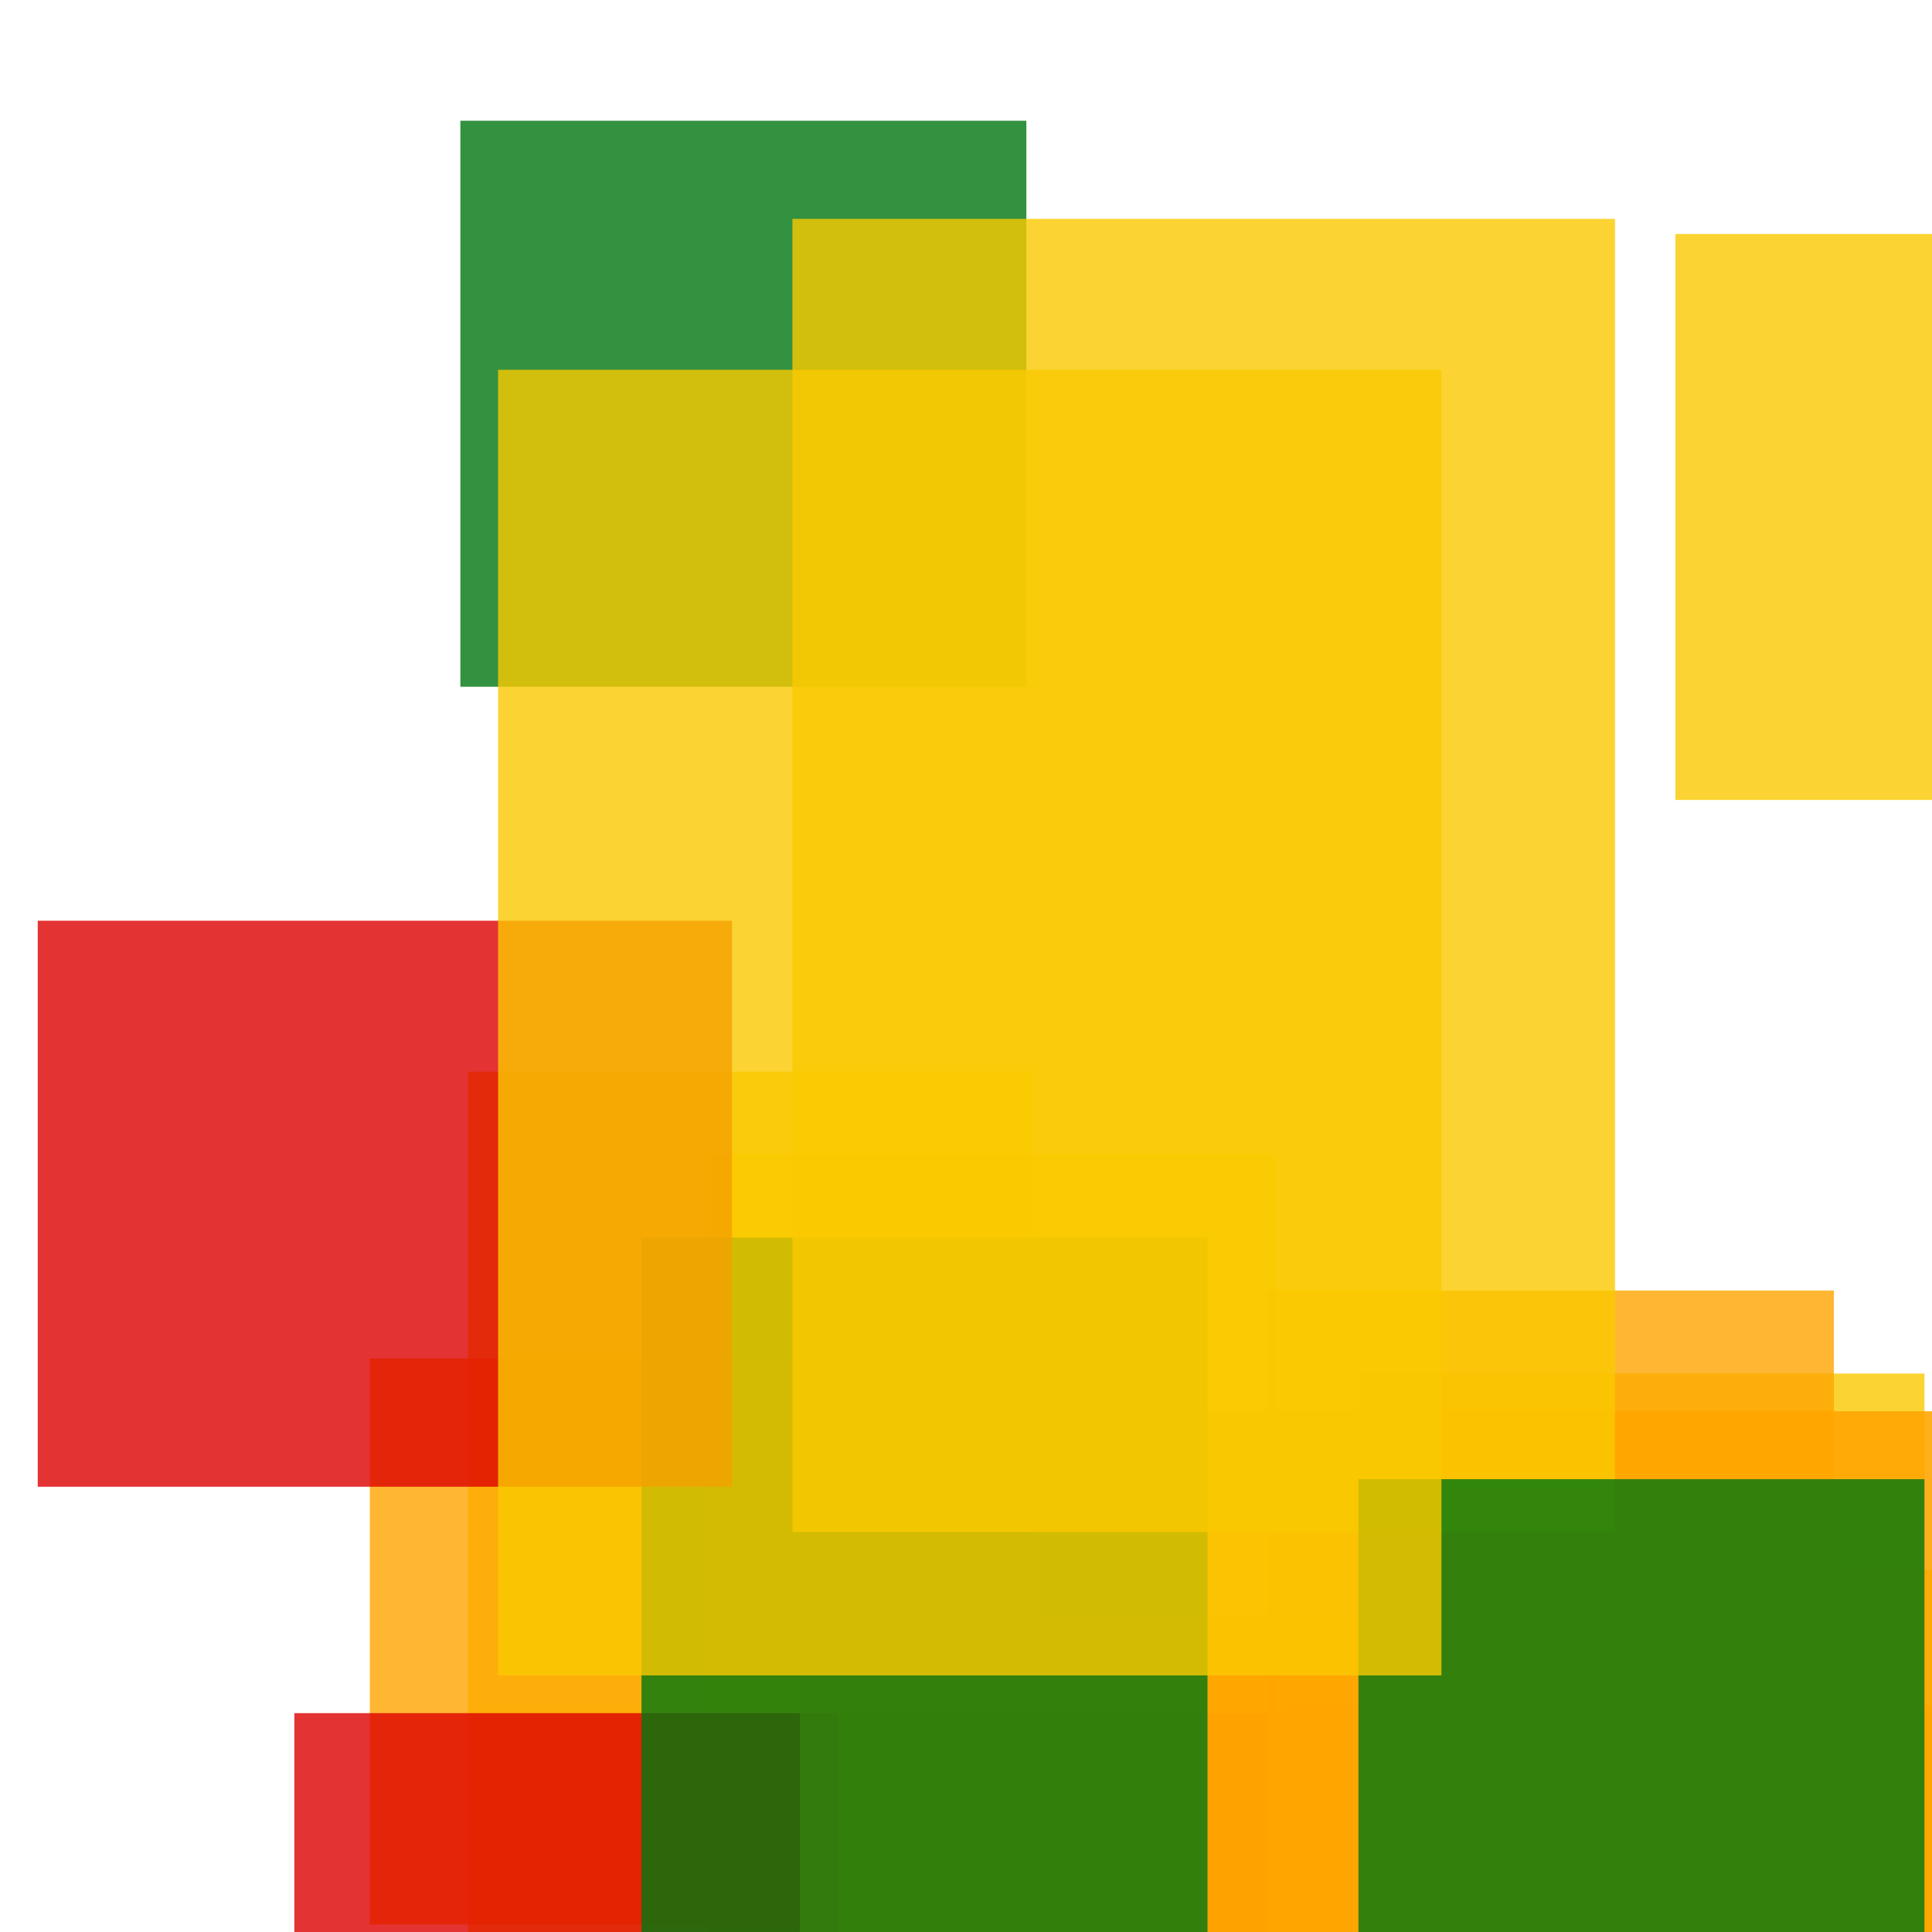 <svg width='256' height='256'><rect x='0' y='0' width='256' height='256' fill='white'/><rect x='94' y='153' width='75' height='121' opacity='0.80' fill='#fac901'/><rect x='62' y='142' width='75' height='143' opacity='0.80' fill='#fac901'/><rect x='49' y='180' width='75' height='75' opacity='0.80' fill='#ffa500'/><rect x='39' y='227' width='147' height='199' opacity='0.80' fill='#dd0100'/><rect x='106' y='214' width='75' height='101' opacity='0.80' fill='#ffa500'/><rect x='204' y='208' width='108' height='94' opacity='0.80' fill='#fac901'/><rect x='61' y='16' width='75' height='75' opacity='0.80' fill='#00770F'/><rect x='180' y='182' width='75' height='120' opacity='0.80' fill='#fac901'/><rect x='168' y='171' width='75' height='195' opacity='0.80' fill='#ffa500'/><rect x='171' y='226' width='117' height='75' opacity='0.80' fill='#ffa500'/><rect x='111' y='187' width='176' height='75' opacity='0.89' fill='#ffa500'/><rect x='85' y='164' width='75' height='149' opacity='0.80' fill='#00770F'/><rect x='105' y='29' width='109' height='174' opacity='0.80' fill='#fac901'/><rect x='222' y='31' width='75' height='75' opacity='0.80' fill='#fac901'/><rect x='5' y='122' width='92' height='75' opacity='0.80' fill='#dd0100'/><rect x='180' y='196' width='75' height='163' opacity='0.80' fill='#00770F'/><rect x='66' y='49' width='125' height='173' opacity='0.80' fill='#fac901'/></svg>